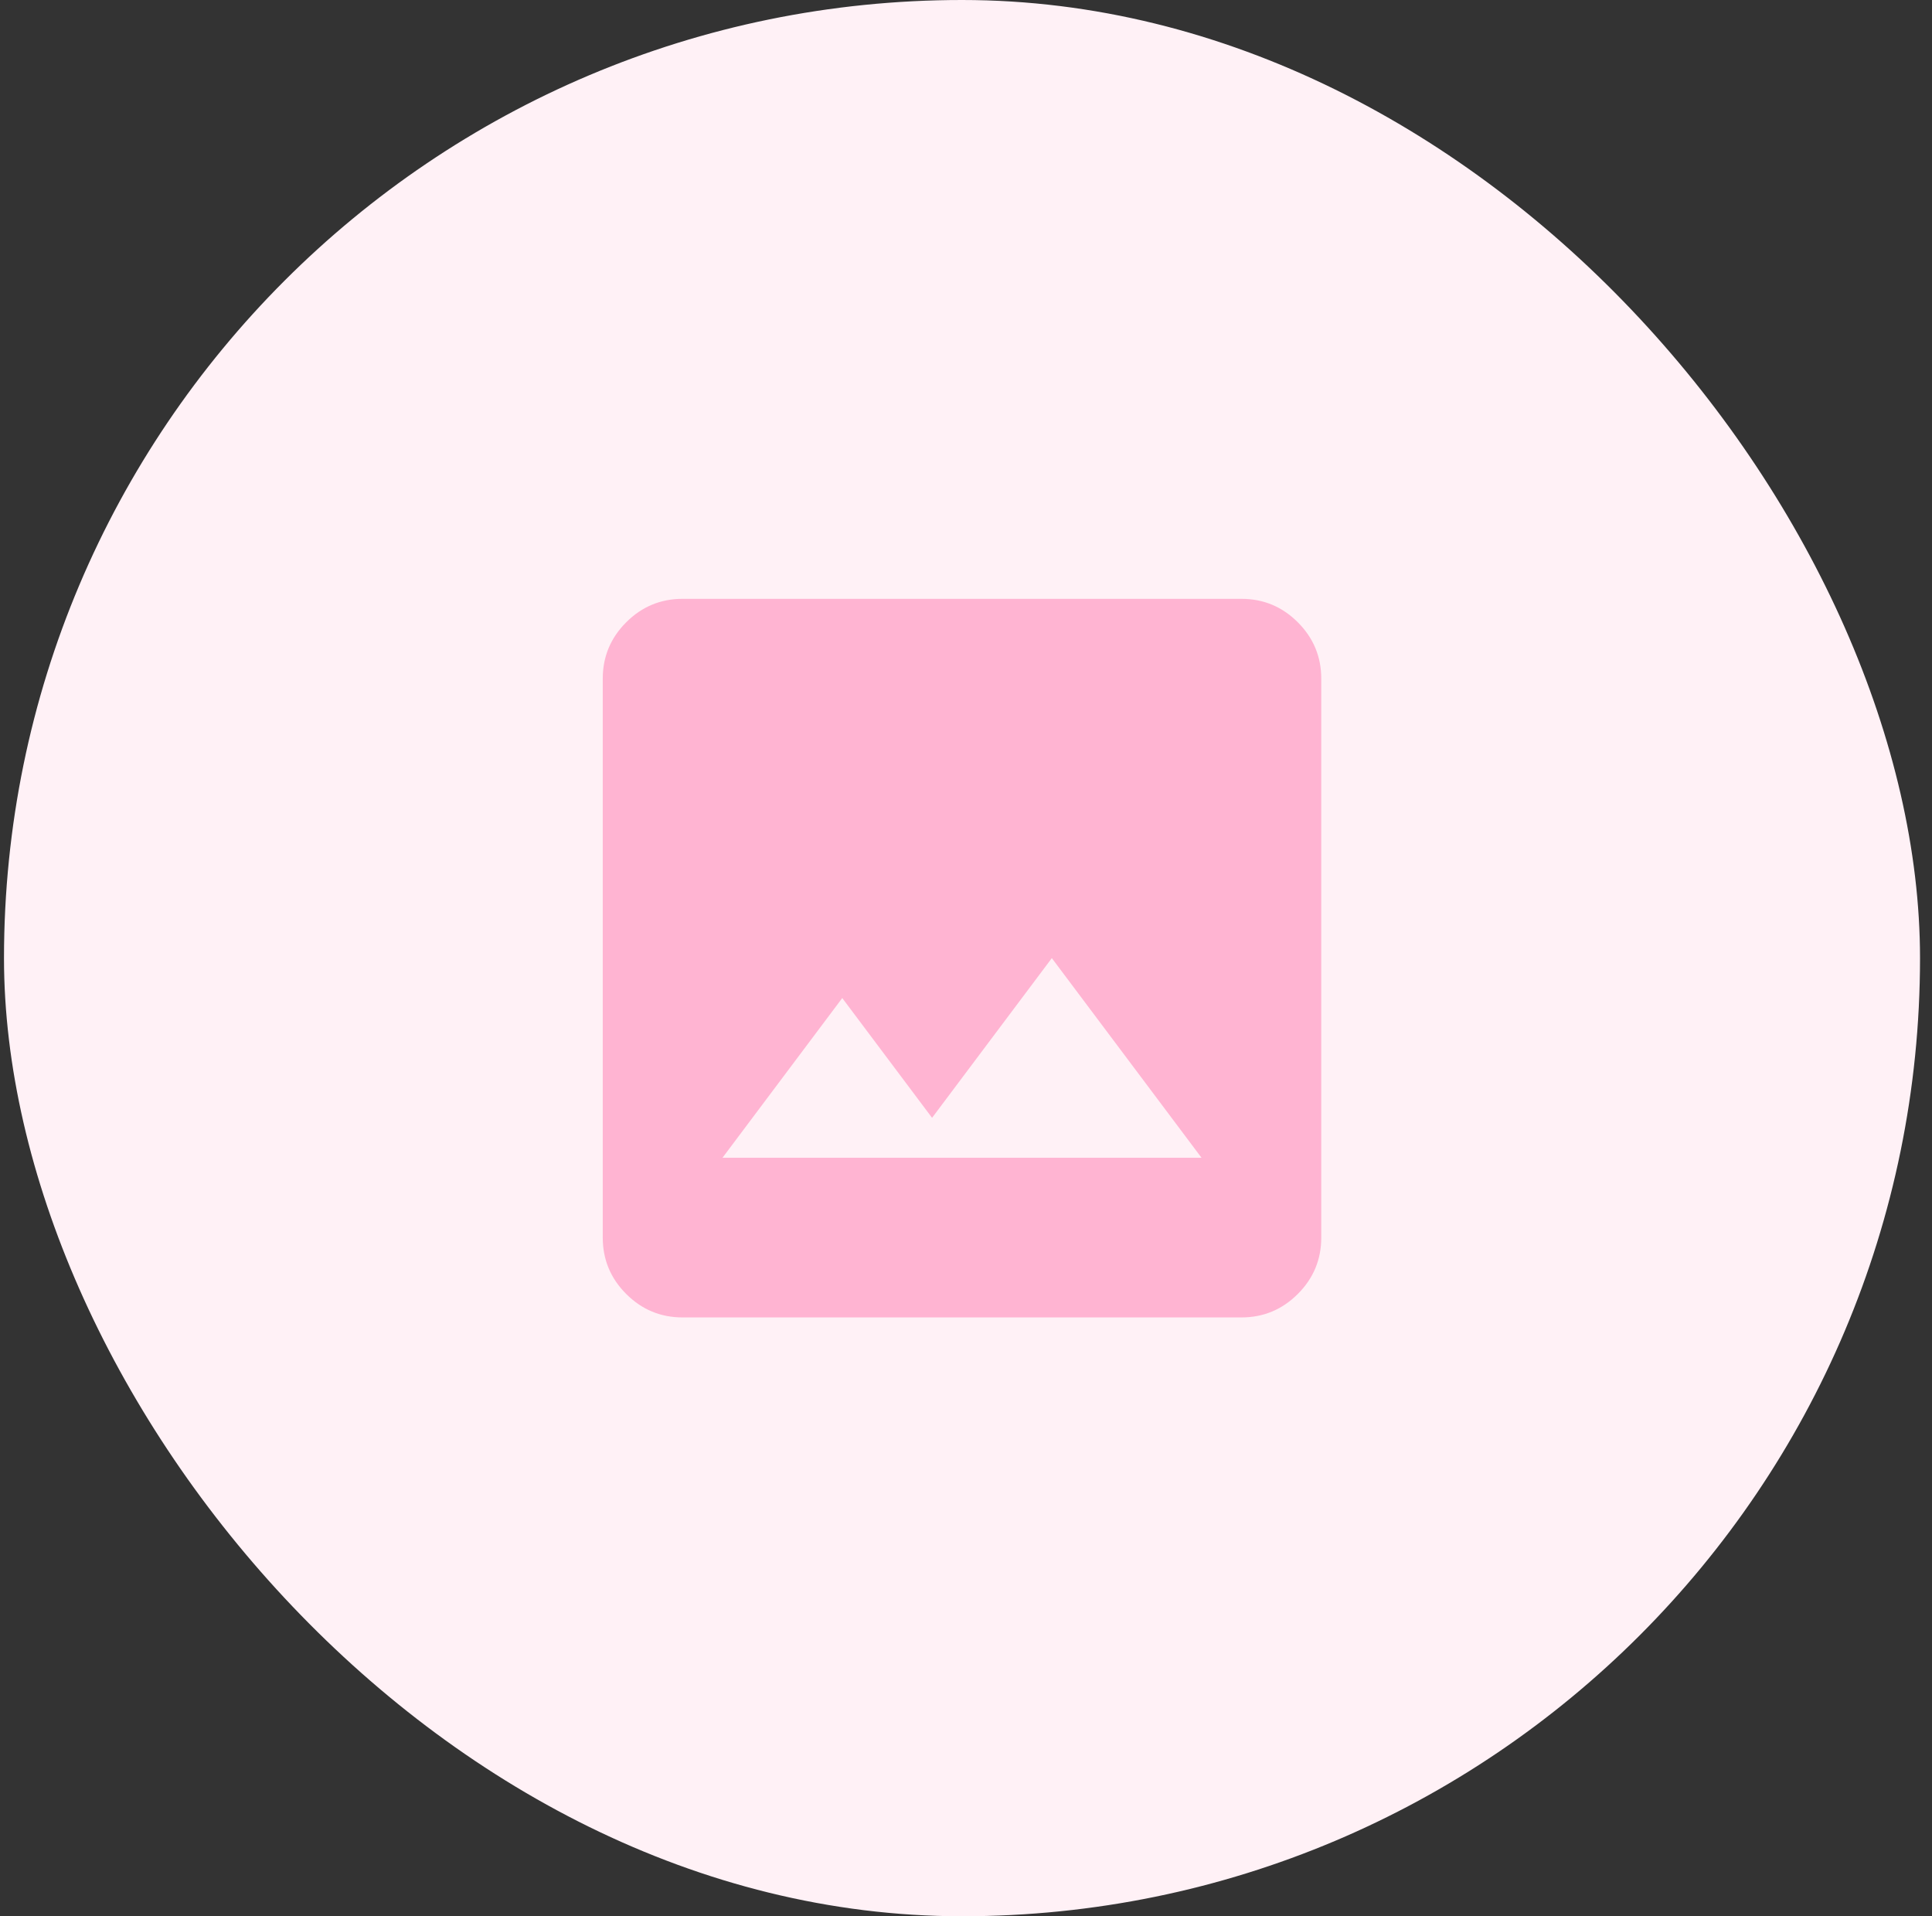 <svg width="121" height="120" viewBox="0 0 121 120" fill="none" xmlns="http://www.w3.org/2000/svg">
<rect x="0" y="0" width="121" height="120" fill="#333333" stroke="none"/>
<rect x="0.25" width="120" height="120" rx="60" fill="#FFF1F6"/>
<mask id="mask0_4987_22811" style="mask-type:alpha" maskUnits="userSpaceOnUse" x="30" y="30" width="61" height="60">
<rect x="30.25" y="30" width="60" height="60" fill="#D9D9D9"/>
</mask>
<g mask="url(#mask0_4987_22811)">
<path d="M42.75 82.5C41.375 82.5 40.198 82.01 39.219 81.031C38.24 80.052 37.75 78.875 37.75 77.5V42.5C37.75 41.125 38.24 39.948 39.219 38.969C40.198 37.99 41.375 37.5 42.75 37.5H77.75C79.125 37.5 80.302 37.99 81.281 38.969C82.26 39.948 82.75 41.125 82.75 42.5V77.5C82.75 78.875 82.26 80.052 81.281 81.031C80.302 82.01 79.125 82.5 77.75 82.5H42.75ZM45.25 72.5H75.25L65.875 60L58.375 70L52.75 62.5L45.25 72.5Z" fill="#FFB4D2"/>
</g>
</svg>
